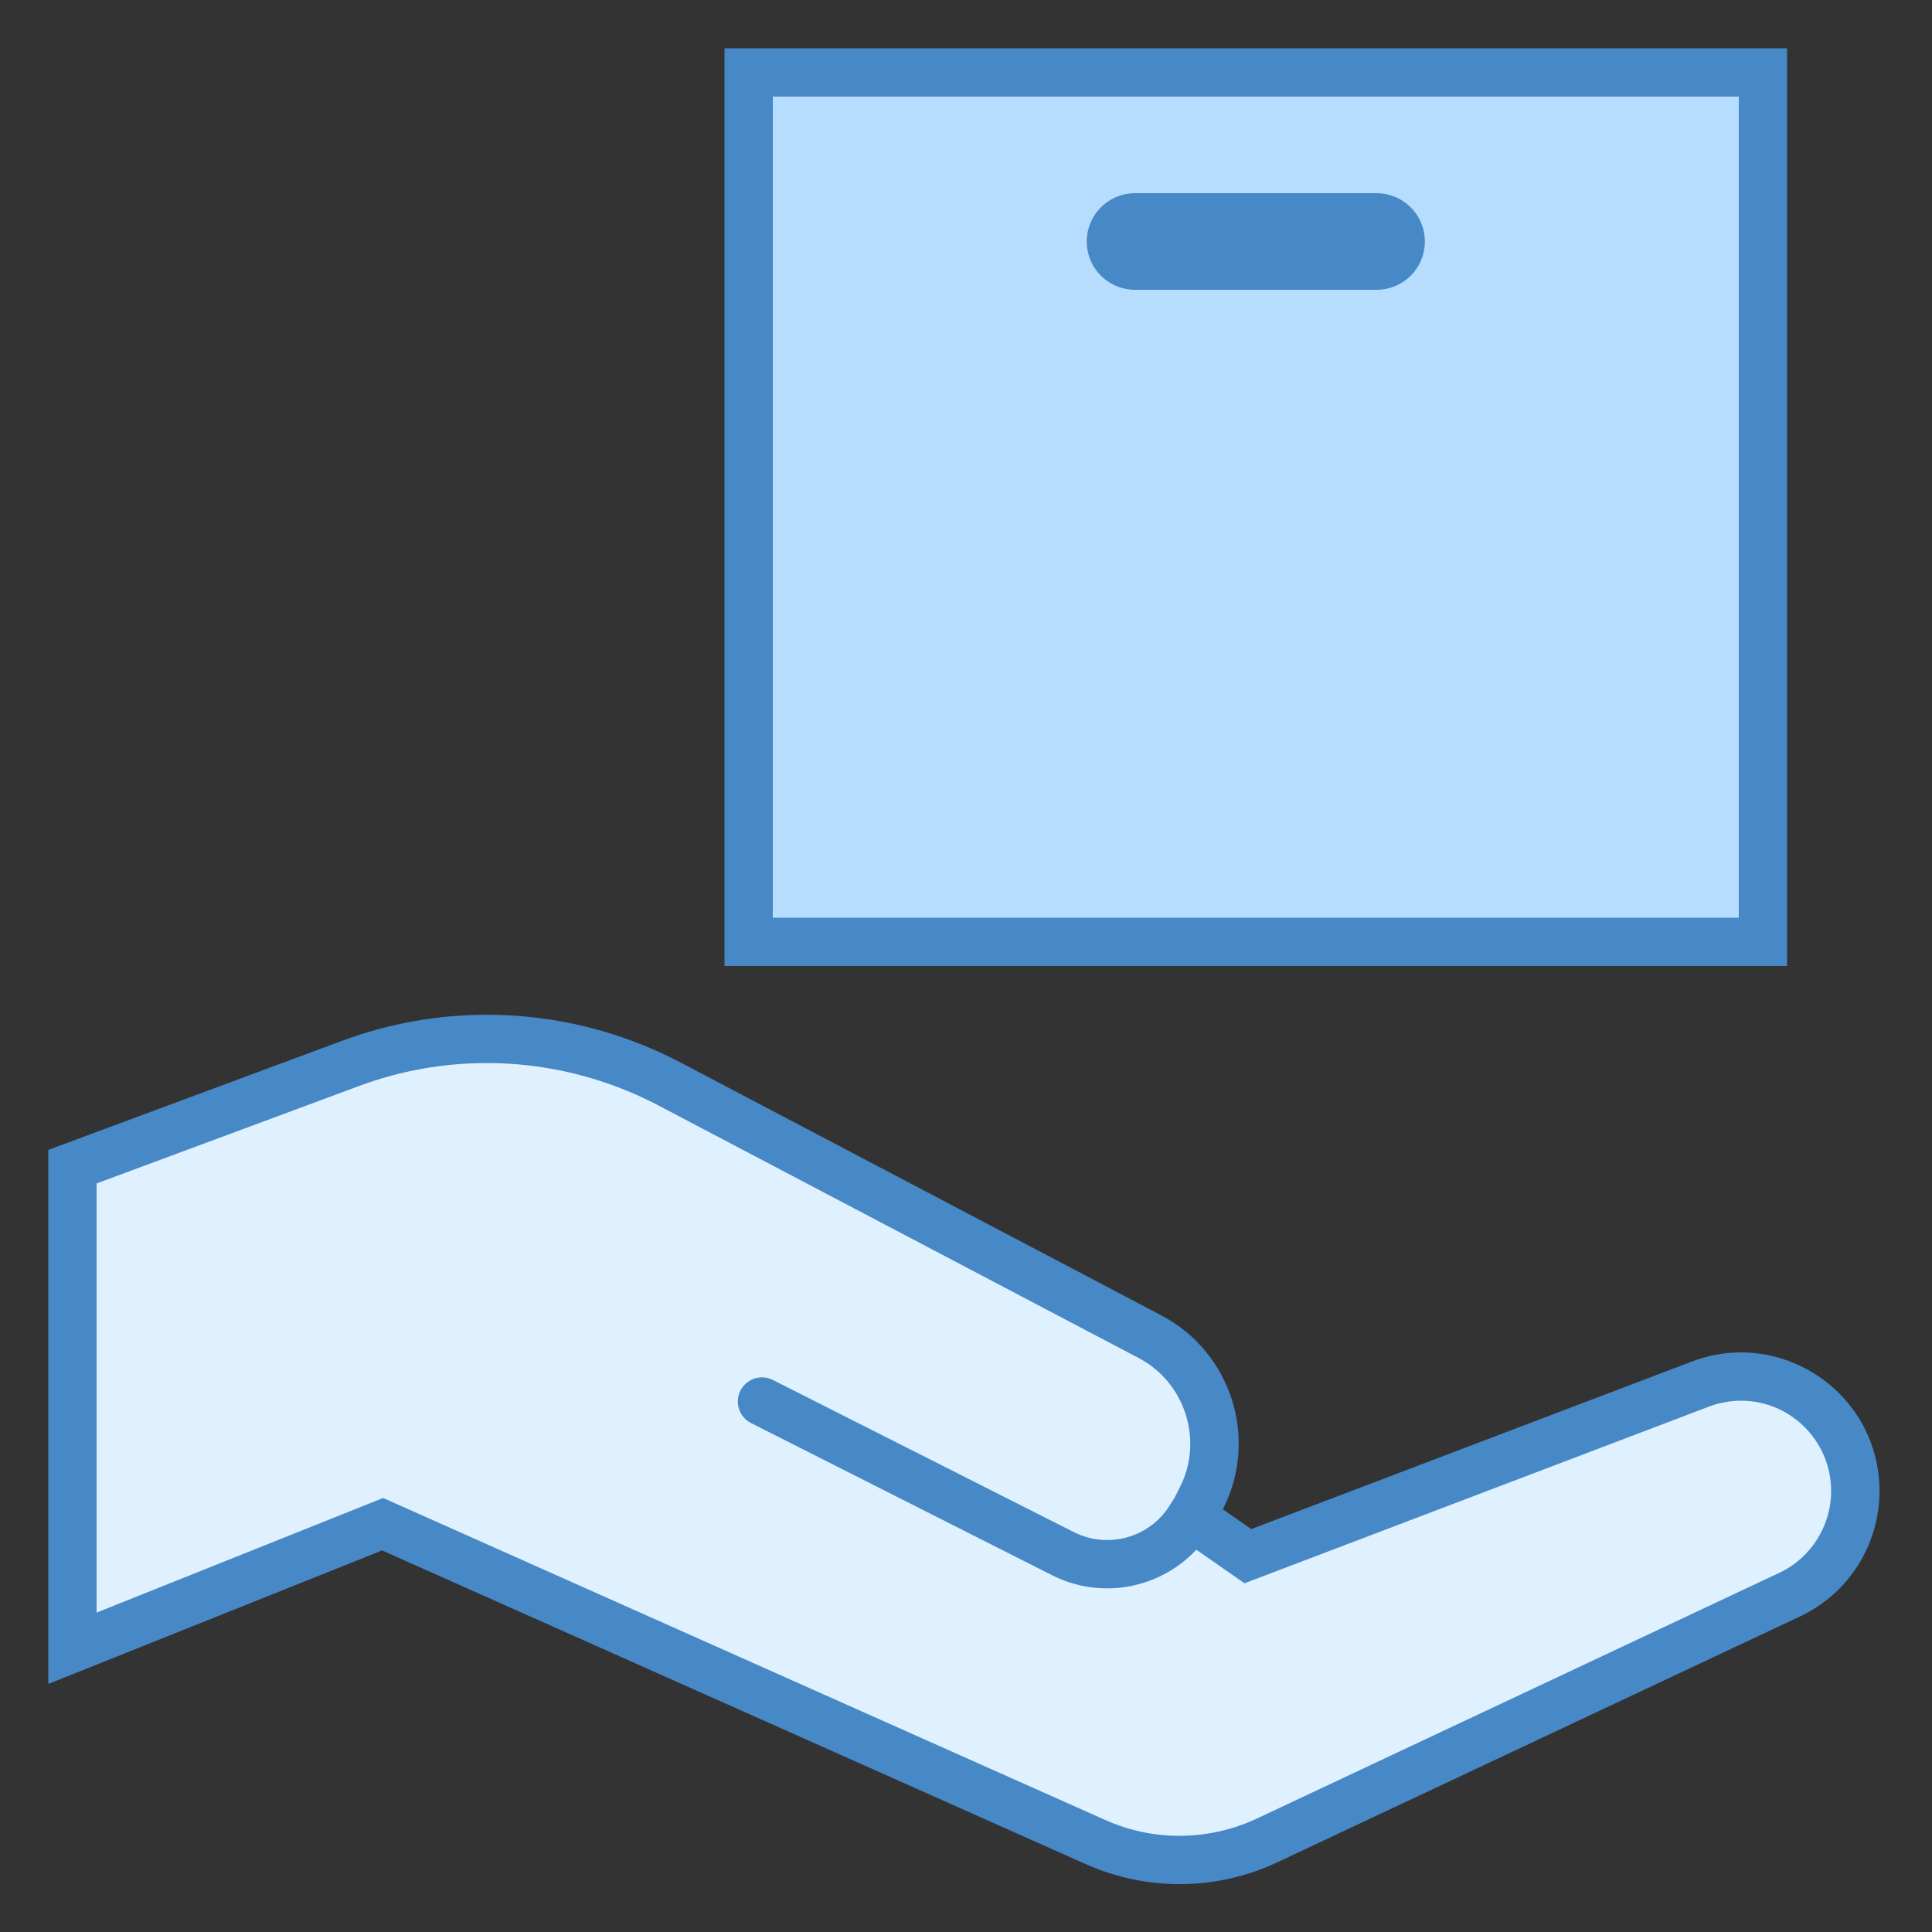 <svg xmlns="http://www.w3.org/2000/svg" viewBox="0 0 40 40"><rect x="0" y="0" width="40" height="40" fill="#333333" stroke="none"/><path fill="#dff0fe" d="M24.421,38.509c-0.602,0-1.186-0.124-1.735-0.37L7.921,31.557L1.5,34.126v-9.972l5.758-2.138 c0.907-0.337,1.857-0.508,2.824-0.508c1.311,0,2.616,0.322,3.776,0.933l9.95,5.233c1.205,0.634,1.682,2.135,1.064,3.347 l-0.198,0.389l1.161,0.81l9.343-3.553c0.284-0.111,0.575-0.167,0.868-0.167c1.305,0,2.367,1.064,2.367,2.372 c0,0.907-0.529,1.746-1.347,2.137l-10.794,5.078C25.695,38.363,25.056,38.509,24.421,38.509L24.421,38.509z"/><path fill="#4788c7" d="M10.082,22.009c1.23,0,2.455,0.303,3.544,0.875l9.95,5.233c0.964,0.507,1.345,1.708,0.851,2.678 l-0.396,0.776l0.715,0.498l0.587,0.409l0.433,0.302l0.494-0.188l9.104-3.463C35.586,29.044,35.816,29,36.046,29 c1.029,0,1.866,0.84,1.866,1.872c0,0.716-0.417,1.378-1.057,1.684l-10.805,5.082c-0.505,0.243-1.069,0.371-1.63,0.371 c-0.531,0-1.047-0.11-1.532-0.326L8.318,31.186l-0.386-0.172l-0.392,0.157L2,33.387v-8.885l5.432-2.017 C8.283,22.169,9.174,22.009,10.082,22.009L10.082,22.009 M10.082,21.009c-1.013,0-2.028,0.179-2.998,0.539L1,23.807v11.057 L7.911,32.1l14.571,6.496c0.618,0.275,1.279,0.413,1.939,0.413c0.706,0,1.411-0.157,2.063-0.47l10.798-5.079 c0.997-0.477,1.631-1.483,1.631-2.588c0-1.646-1.349-2.872-2.866-2.872c-0.345,0-0.698,0.063-1.046,0.199l-9.096,3.459 l-0.587-0.409c0.746-1.463,0.177-3.253-1.276-4.017l-9.95-5.233C12.841,21.341,11.464,21.009,10.082,21.009L10.082,21.009z"/><path fill="none" stroke="#4788c7" stroke-linecap="round" d="M15.776,29.017l6.232,3.15 c0.96,0.485,2.131,0.137,2.67-0.794v0"/><path fill="#b6dcfe" d="M15.5 1.5H36.5V19.5H15.5z"/><path fill="#4788c7" d="M36,2v17H16V2H36 M37,1H15v19h22V1L37,1z"/><path fill="none" stroke="#4788c7" stroke-linecap="round" stroke-linejoin="round" stroke-width="2" d="M23.5 5L28.5 5"/></svg>